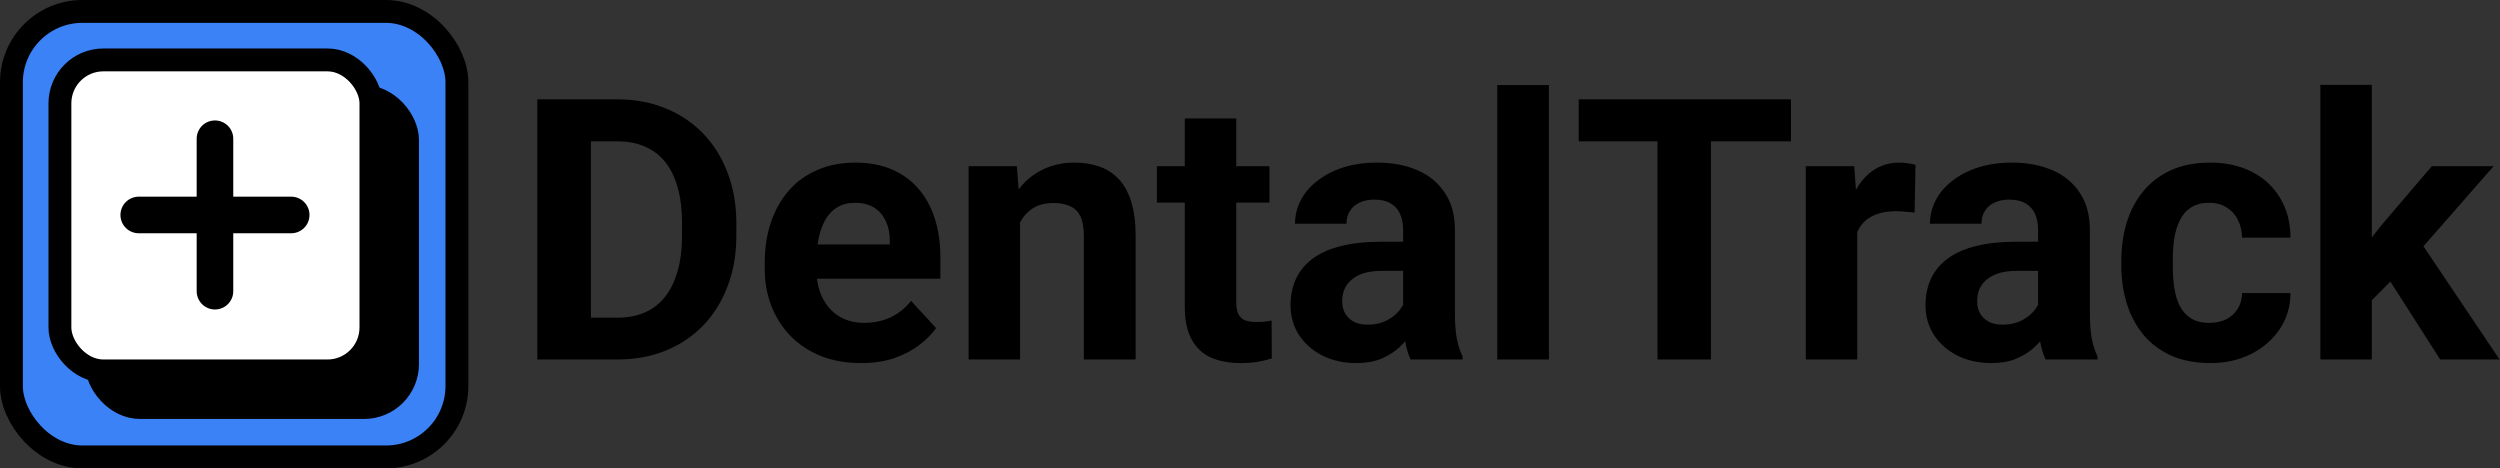 <svg width="2733" height="512" viewBox="0 0 2733 512" fill="none" xmlns="http://www.w3.org/2000/svg">
<rect x="0" y="0" width="2733" height="512" fill="#333333" stroke="none"/>
<rect x="12.5" y="12.5" width="487" height="487" rx="77.5" fill="#3B82F6" stroke="black" stroke-width="25"/>
<rect x="105.5" y="105.5" width="340" height="340" rx="47.5" fill="black" stroke="black" stroke-width="25"/>
<rect x="65.5" y="65.5" width="340" height="340" rx="47.5" fill="white" stroke="black" stroke-width="25"/>
<path d="M235 151.667V318.333M318.333 235H151.667" stroke="black" stroke-width="40" stroke-linecap="round" stroke-linejoin="round"/>
<path d="M674.695 393H612.781L613.172 347.297H674.695C690.06 347.297 703.016 343.846 713.562 336.945C724.109 329.914 732.052 319.693 737.391 306.281C742.859 292.87 745.594 276.659 745.594 257.648V243.781C745.594 229.198 744.031 216.372 740.906 205.305C737.911 194.237 733.419 184.927 727.43 177.375C721.44 169.823 714.083 164.159 705.359 160.383C696.635 156.477 686.609 154.523 675.281 154.523H611.609V108.625H675.281C694.292 108.625 711.674 111.88 727.43 118.391C743.315 124.771 757.052 133.951 768.641 145.93C780.229 157.909 789.148 172.232 795.398 188.898C801.779 205.435 804.969 223.859 804.969 244.172V257.648C804.969 277.831 801.779 296.255 795.398 312.922C789.148 329.589 780.229 343.911 768.641 355.891C757.182 367.74 743.445 376.919 727.43 383.43C711.544 389.81 693.966 393 674.695 393ZM645.984 108.625V393H587.391V108.625H645.984ZM941.297 396.906C924.891 396.906 910.177 394.302 897.156 389.094C884.135 383.755 873.068 376.398 863.953 367.023C854.969 357.648 848.068 346.776 843.25 334.406C838.432 321.906 836.023 308.625 836.023 294.562V286.75C836.023 270.734 838.302 256.086 842.859 242.805C847.417 229.523 853.927 218 862.391 208.234C870.984 198.469 881.401 190.982 893.641 185.773C905.88 180.435 919.682 177.766 935.047 177.766C950.021 177.766 963.302 180.24 974.891 185.188C986.479 190.135 996.18 197.167 1003.99 206.281C1011.93 215.396 1017.92 226.333 1021.96 239.094C1026 251.724 1028.02 265.786 1028.02 281.281V304.719H860.047V267.219H972.742V262.922C972.742 255.109 971.31 248.143 968.445 242.023C965.711 235.773 961.544 230.826 955.945 227.18C950.346 223.534 943.185 221.711 934.461 221.711C927.039 221.711 920.659 223.339 915.32 226.594C909.982 229.849 905.62 234.406 902.234 240.266C898.979 246.125 896.505 253.026 894.812 260.969C893.25 268.781 892.469 277.375 892.469 286.75V294.562C892.469 303.026 893.641 310.839 895.984 318C898.458 325.161 901.909 331.346 906.336 336.555C910.893 341.763 916.362 345.799 922.742 348.664C929.253 351.529 936.609 352.961 944.812 352.961C954.969 352.961 964.409 351.008 973.133 347.102C981.987 343.065 989.604 337.01 995.984 328.938L1023.33 358.625C1018.9 365.005 1012.85 371.125 1005.16 376.984C997.612 382.844 988.497 387.661 977.82 391.438C967.143 395.083 954.969 396.906 941.297 396.906ZM1115.12 226.789V393H1058.88V181.672H1111.61L1115.12 226.789ZM1106.92 279.914H1091.69C1091.69 264.289 1093.71 250.227 1097.74 237.727C1101.78 225.096 1107.44 214.354 1114.73 205.5C1122.03 196.516 1130.68 189.68 1140.71 184.992C1150.87 180.174 1162.2 177.766 1174.7 177.766C1184.59 177.766 1193.64 179.198 1201.84 182.062C1210.05 184.927 1217.08 189.484 1222.94 195.734C1228.93 201.984 1233.48 210.253 1236.61 220.539C1239.86 230.826 1241.49 243.391 1241.49 258.234V393H1184.85V258.039C1184.85 248.664 1183.55 241.372 1180.95 236.164C1178.34 230.956 1174.5 227.31 1169.42 225.227C1164.47 223.013 1158.35 221.906 1151.06 221.906C1143.51 221.906 1136.93 223.404 1131.34 226.398C1125.87 229.393 1121.31 233.56 1117.66 238.898C1114.15 244.107 1111.48 250.227 1109.66 257.258C1107.83 264.289 1106.92 271.841 1106.92 279.914ZM1387.78 181.672V221.516H1264.73V181.672H1387.78ZM1295.2 129.523H1351.45V329.328C1351.45 335.448 1352.23 340.135 1353.8 343.391C1355.49 346.646 1357.96 348.924 1361.22 350.227C1364.47 351.398 1368.58 351.984 1373.52 351.984C1377.04 351.984 1380.16 351.854 1382.9 351.594C1385.76 351.203 1388.17 350.812 1390.12 350.422L1390.32 391.828C1385.5 393.391 1380.29 394.628 1374.7 395.539C1369.1 396.451 1362.91 396.906 1356.14 396.906C1343.77 396.906 1332.96 394.888 1323.72 390.852C1314.6 386.685 1307.57 380.044 1302.62 370.93C1297.68 361.815 1295.2 349.836 1295.2 334.992V129.523ZM1533.88 345.344V251.203C1533.88 244.432 1532.77 238.638 1530.55 233.82C1528.34 228.872 1524.89 225.031 1520.2 222.297C1515.65 219.562 1509.72 218.195 1502.43 218.195C1496.18 218.195 1490.78 219.302 1486.22 221.516C1481.66 223.599 1478.15 226.659 1475.67 230.695C1473.2 234.602 1471.96 239.224 1471.96 244.562H1415.71C1415.71 235.578 1417.79 227.049 1421.96 218.977C1426.13 210.904 1432.18 203.807 1440.12 197.688C1448.07 191.438 1457.51 186.555 1468.45 183.039C1479.51 179.523 1491.88 177.766 1505.55 177.766C1521.96 177.766 1536.54 180.5 1549.3 185.969C1562.07 191.438 1572.09 199.641 1579.38 210.578C1586.8 221.516 1590.52 235.188 1590.52 251.594V342.023C1590.52 353.612 1591.23 363.117 1592.66 370.539C1594.1 377.831 1596.18 384.211 1598.91 389.68V393H1542.08C1539.34 387.271 1537.26 380.109 1535.83 371.516C1534.53 362.792 1533.88 354.068 1533.88 345.344ZM1541.3 264.289L1541.69 296.125H1510.24C1502.82 296.125 1496.38 296.971 1490.91 298.664C1485.44 300.357 1480.95 302.766 1477.43 305.891C1473.91 308.885 1471.31 312.401 1469.62 316.438C1468.05 320.474 1467.27 324.901 1467.27 329.719C1467.27 334.536 1468.38 338.898 1470.59 342.805C1472.81 346.581 1476 349.576 1480.16 351.789C1484.33 353.872 1489.21 354.914 1494.81 354.914C1503.28 354.914 1510.63 353.221 1516.88 349.836C1523.13 346.451 1527.95 342.284 1531.34 337.336C1534.85 332.388 1536.67 327.701 1536.8 323.273L1551.65 347.102C1549.57 352.44 1546.7 357.974 1543.05 363.703C1539.54 369.432 1535.05 374.836 1529.58 379.914C1524.11 384.862 1517.53 388.964 1509.85 392.219C1502.17 395.344 1493.05 396.906 1482.51 396.906C1469.1 396.906 1456.92 394.237 1445.98 388.898C1435.18 383.43 1426.58 375.943 1420.2 366.438C1413.95 356.802 1410.83 345.865 1410.83 333.625C1410.83 322.557 1412.91 312.727 1417.08 304.133C1421.24 295.539 1427.36 288.312 1435.44 282.453C1443.64 276.464 1453.86 271.971 1466.1 268.977C1478.34 265.852 1492.53 264.289 1508.68 264.289H1541.3ZM1693.25 93V393H1636.8V93H1693.25ZM1870.4 108.625V393H1812V108.625H1870.4ZM1957.9 108.625V154.523H1725.87V108.625H1957.9ZM2030.36 227.766V393H1974.11V181.672H2027.04L2030.36 227.766ZM2094.03 180.305L2093.05 232.453C2090.32 232.062 2087 231.737 2083.09 231.477C2079.32 231.086 2075.87 230.891 2072.74 230.891C2064.8 230.891 2057.9 231.932 2052.04 234.016C2046.31 235.969 2041.49 238.898 2037.59 242.805C2033.81 246.711 2030.95 251.464 2028.99 257.062C2027.17 262.661 2026.13 269.042 2025.87 276.203L2014.54 272.688C2014.54 259.016 2015.91 246.451 2018.64 234.992C2021.38 223.404 2025.35 213.312 2030.55 204.719C2035.89 196.125 2042.4 189.484 2050.09 184.797C2057.77 180.109 2066.56 177.766 2076.45 177.766C2079.58 177.766 2082.77 178.026 2086.02 178.547C2089.28 178.938 2091.95 179.523 2094.03 180.305ZM2228.02 345.344V251.203C2228.02 244.432 2226.91 238.638 2224.7 233.82C2222.48 228.872 2219.03 225.031 2214.34 222.297C2209.79 219.562 2203.86 218.195 2196.57 218.195C2190.32 218.195 2184.92 219.302 2180.36 221.516C2175.8 223.599 2172.29 226.659 2169.81 230.695C2167.34 234.602 2166.1 239.224 2166.1 244.562H2109.85C2109.85 235.578 2111.93 227.049 2116.1 218.977C2120.27 210.904 2126.32 203.807 2134.27 197.688C2142.21 191.438 2151.65 186.555 2162.59 183.039C2173.65 179.523 2186.02 177.766 2199.7 177.766C2216.1 177.766 2230.68 180.5 2243.45 185.969C2256.21 191.438 2266.23 199.641 2273.52 210.578C2280.95 221.516 2284.66 235.188 2284.66 251.594V342.023C2284.66 353.612 2285.37 363.117 2286.8 370.539C2288.24 377.831 2290.32 384.211 2293.05 389.68V393H2236.22C2233.48 387.271 2231.4 380.109 2229.97 371.516C2228.67 362.792 2228.02 354.068 2228.02 345.344ZM2235.44 264.289L2235.83 296.125H2204.38C2196.96 296.125 2190.52 296.971 2185.05 298.664C2179.58 300.357 2175.09 302.766 2171.57 305.891C2168.05 308.885 2165.45 312.401 2163.76 316.438C2162.2 320.474 2161.41 324.901 2161.41 329.719C2161.41 334.536 2162.52 338.898 2164.73 342.805C2166.95 346.581 2170.14 349.576 2174.3 351.789C2178.47 353.872 2183.35 354.914 2188.95 354.914C2197.42 354.914 2204.77 353.221 2211.02 349.836C2217.27 346.451 2222.09 342.284 2225.48 337.336C2228.99 332.388 2230.82 327.701 2230.95 323.273L2245.79 347.102C2243.71 352.44 2240.84 357.974 2237.2 363.703C2233.68 369.432 2229.19 374.836 2223.72 379.914C2218.25 384.862 2211.67 388.964 2203.99 392.219C2196.31 395.344 2187.2 396.906 2176.65 396.906C2163.24 396.906 2151.06 394.237 2140.12 388.898C2129.32 383.43 2120.72 375.943 2114.34 366.438C2108.09 356.802 2104.97 345.865 2104.97 333.625C2104.97 322.557 2107.05 312.727 2111.22 304.133C2115.39 295.539 2121.51 288.312 2129.58 282.453C2137.78 276.464 2148 271.971 2160.24 268.977C2172.48 265.852 2186.67 264.289 2202.82 264.289H2235.44ZM2415.32 352.961C2422.22 352.961 2428.34 351.659 2433.68 349.055C2439.02 346.32 2443.18 342.544 2446.18 337.727C2449.3 332.779 2450.93 326.984 2451.06 320.344H2503.99C2503.86 335.188 2499.89 348.404 2492.08 359.992C2484.27 371.451 2473.78 380.5 2460.63 387.141C2447.48 393.651 2432.77 396.906 2416.49 396.906C2400.09 396.906 2385.76 394.172 2373.52 388.703C2361.41 383.234 2351.32 375.682 2343.25 366.047C2335.18 356.281 2329.12 344.953 2325.09 332.062C2321.05 319.042 2319.03 305.109 2319.03 290.266V284.602C2319.03 269.628 2321.05 255.695 2325.09 242.805C2329.12 229.784 2335.18 218.456 2343.25 208.82C2351.32 199.055 2361.41 191.438 2373.52 185.969C2385.63 180.5 2399.83 177.766 2416.1 177.766C2433.42 177.766 2448.59 181.086 2461.61 187.727C2474.76 194.367 2485.05 203.872 2492.47 216.242C2500.02 228.482 2503.86 243 2503.99 259.797H2451.06C2450.93 252.766 2449.43 246.385 2446.57 240.656C2443.84 234.927 2439.8 230.37 2434.46 226.984C2429.25 223.469 2422.81 221.711 2415.12 221.711C2406.92 221.711 2400.22 223.469 2395.01 226.984C2389.8 230.37 2385.76 235.057 2382.9 241.047C2380.03 246.906 2378.02 253.612 2376.84 261.164C2375.8 268.586 2375.28 276.398 2375.28 284.602V290.266C2375.28 298.469 2375.8 306.346 2376.84 313.898C2377.89 321.451 2379.84 328.156 2382.7 334.016C2385.7 339.875 2389.8 344.497 2395.01 347.883C2400.22 351.268 2406.99 352.961 2415.32 352.961ZM2592.86 92.805V393H2536.61V92.805H2592.86ZM2726.06 181.672L2634.27 286.359L2585.05 336.164L2564.54 295.539L2603.6 245.93L2658.48 181.672H2726.06ZM2667.66 393L2605.16 295.344L2644.03 261.359L2732.51 393H2667.66Z" fill="black"/>
</svg>
